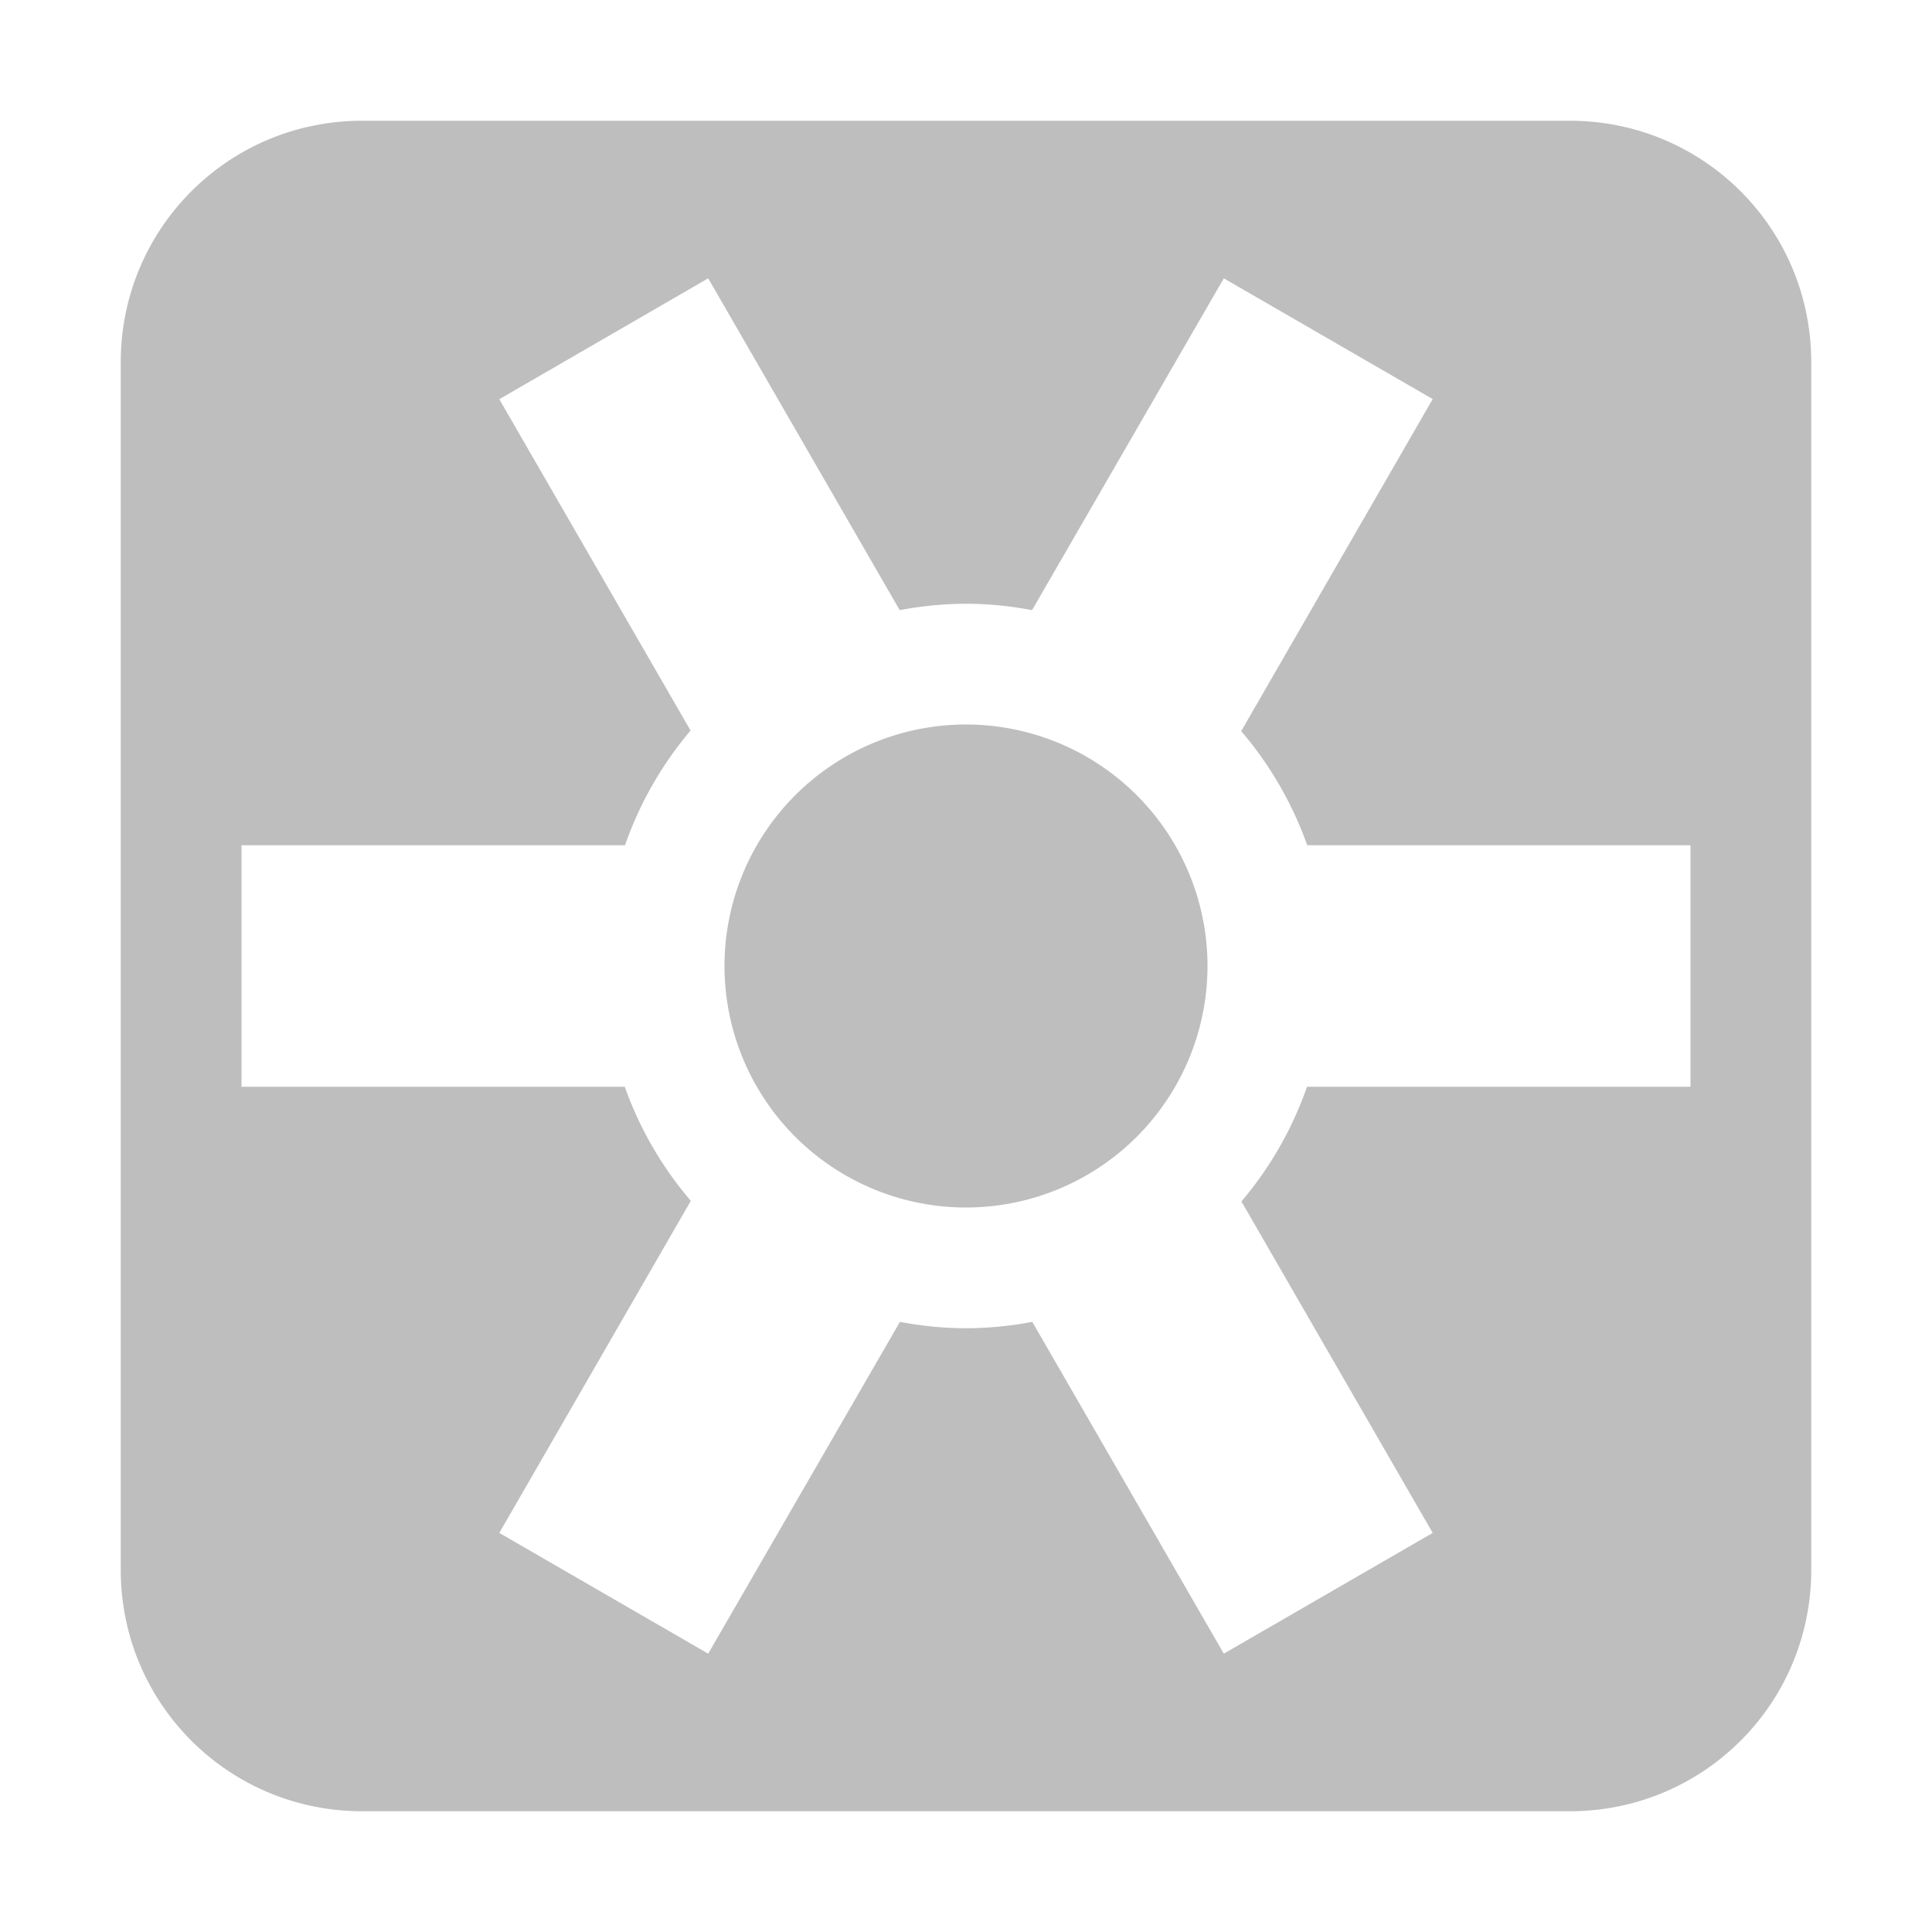 <svg xmlns="http://www.w3.org/2000/svg" width="16" height="16"><defs><style id="current-color-scheme" type="text/css"></style></defs><path d="M3 1c-1.108 0-2 .892-2 2v10c0 1.108.892 2 2 2h10c1.108 0 2-.892 2-2V3c0-1.108-.892-2-2-2zm2.865 1.305l1.586 2.748A3 3 0 0 1 8 5c.184 0 .367.019.547.053l1.588-2.748 1.73 1-1.586 2.75c.239.279.424.6.547.945H14v2h-3.176a2.987 2.987 0 0 1-.543.95l1.584 2.745-1.73 1-1.586-2.748A2.974 2.974 0 0 1 8 11a2.953 2.953 0 0 1-.547-.053l-1.588 2.748-1.73-1 1.586-2.75A3.002 3.002 0 0 1 5.174 9H2V7h3.176a3 3 0 0 1 .543-.95L4.135 3.306zM8 6a2 2 0 0 0-2 2 2 2 0 0 0 2 2 2 2 0 0 0 2-2 2 2 0 0 0-2-2z" fill="currentColor" color="#bebebe"/></svg>
